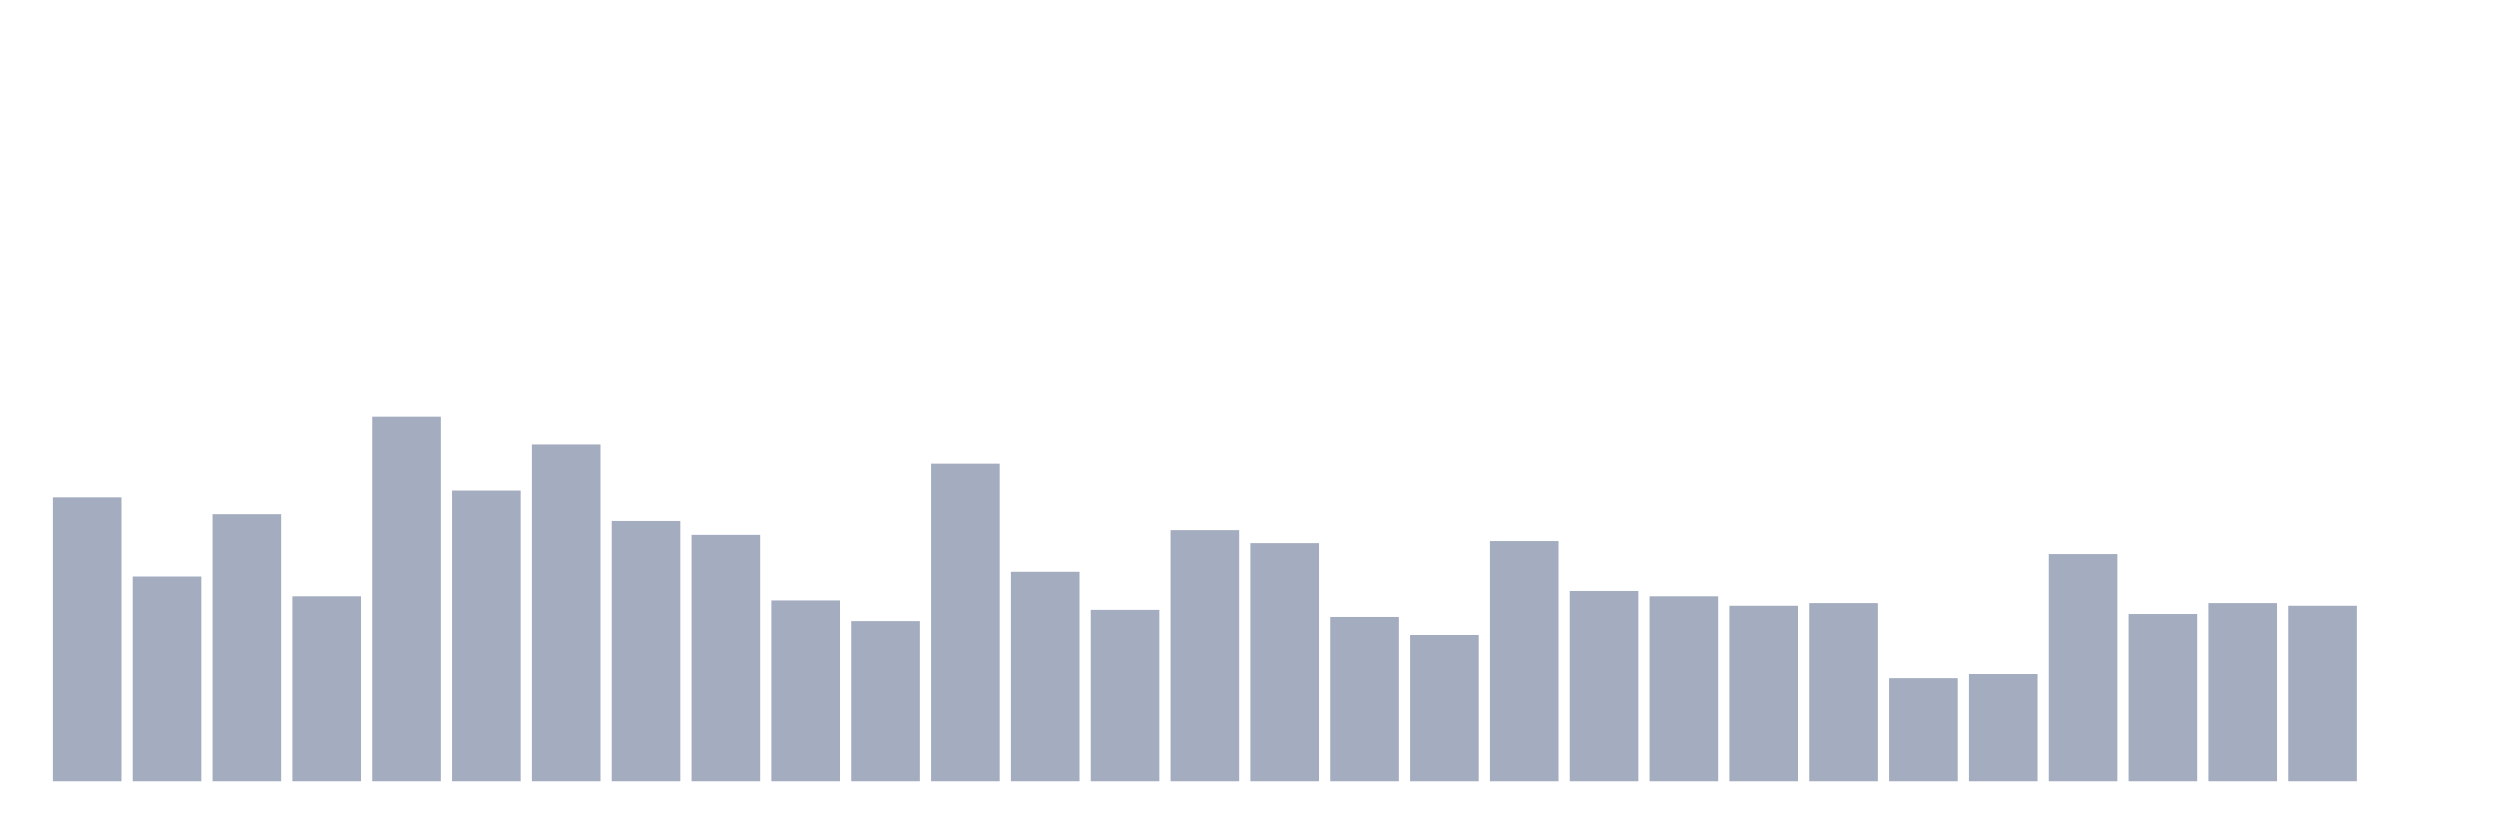 <svg xmlns="http://www.w3.org/2000/svg" viewBox="0 0 480 160"><g transform="translate(10,10)"><rect class="bar" x="0.153" width="13.175" y="85.486" height="54.514" fill="rgb(164,173,192)"></rect><rect class="bar" x="15.482" width="13.175" y="100.689" height="39.311" fill="rgb(164,173,192)"></rect><rect class="bar" x="30.81" width="13.175" y="88.72" height="51.28" fill="rgb(164,173,192)"></rect><rect class="bar" x="46.138" width="13.175" y="104.489" height="35.511" fill="rgb(164,173,192)"></rect><rect class="bar" x="61.466" width="13.175" y="70" height="70" fill="rgb(164,173,192)"></rect><rect class="bar" x="76.794" width="13.175" y="84.182" height="55.818" fill="rgb(164,173,192)"></rect><rect class="bar" x="92.123" width="13.175" y="75.332" height="64.668" fill="rgb(164,173,192)"></rect><rect class="bar" x="107.451" width="13.175" y="90.024" height="49.976" fill="rgb(164,173,192)"></rect><rect class="bar" x="122.779" width="13.175" y="92.69" height="47.31" fill="rgb(164,173,192)"></rect><rect class="bar" x="138.107" width="13.175" y="105.284" height="34.716" fill="rgb(164,173,192)"></rect><rect class="bar" x="153.436" width="13.175" y="109.254" height="30.746" fill="rgb(164,173,192)"></rect><rect class="bar" x="168.764" width="13.175" y="79.019" height="60.981" fill="rgb(164,173,192)"></rect><rect class="bar" x="184.092" width="13.175" y="99.781" height="40.219" fill="rgb(164,173,192)"></rect><rect class="bar" x="199.42" width="13.175" y="107.099" height="32.901" fill="rgb(164,173,192)"></rect><rect class="bar" x="214.748" width="13.175" y="91.783" height="48.217" fill="rgb(164,173,192)"></rect><rect class="bar" x="230.077" width="13.175" y="94.279" height="45.721" fill="rgb(164,173,192)"></rect><rect class="bar" x="245.405" width="13.175" y="108.46" height="31.54" fill="rgb(164,173,192)"></rect><rect class="bar" x="260.733" width="13.175" y="111.921" height="28.079" fill="rgb(164,173,192)"></rect><rect class="bar" x="276.061" width="13.175" y="93.882" height="46.118" fill="rgb(164,173,192)"></rect><rect class="bar" x="291.39" width="13.175" y="103.468" height="36.532" fill="rgb(164,173,192)"></rect><rect class="bar" x="306.718" width="13.175" y="104.489" height="35.511" fill="rgb(164,173,192)"></rect><rect class="bar" x="322.046" width="13.175" y="106.305" height="33.695" fill="rgb(164,173,192)"></rect><rect class="bar" x="337.374" width="13.175" y="105.794" height="34.206" fill="rgb(164,173,192)"></rect><rect class="bar" x="352.702" width="13.175" y="120.203" height="19.797" fill="rgb(164,173,192)"></rect><rect class="bar" x="368.031" width="13.175" y="119.408" height="20.592" fill="rgb(164,173,192)"></rect><rect class="bar" x="383.359" width="13.175" y="96.378" height="43.622" fill="rgb(164,173,192)"></rect><rect class="bar" x="398.687" width="13.175" y="107.893" height="32.107" fill="rgb(164,173,192)"></rect><rect class="bar" x="414.015" width="13.175" y="105.794" height="34.206" fill="rgb(164,173,192)"></rect><rect class="bar" x="429.344" width="13.175" y="106.305" height="33.695" fill="rgb(164,173,192)"></rect><rect class="bar" x="444.672" width="13.175" y="140" height="0" fill="rgb(164,173,192)"></rect></g></svg>
